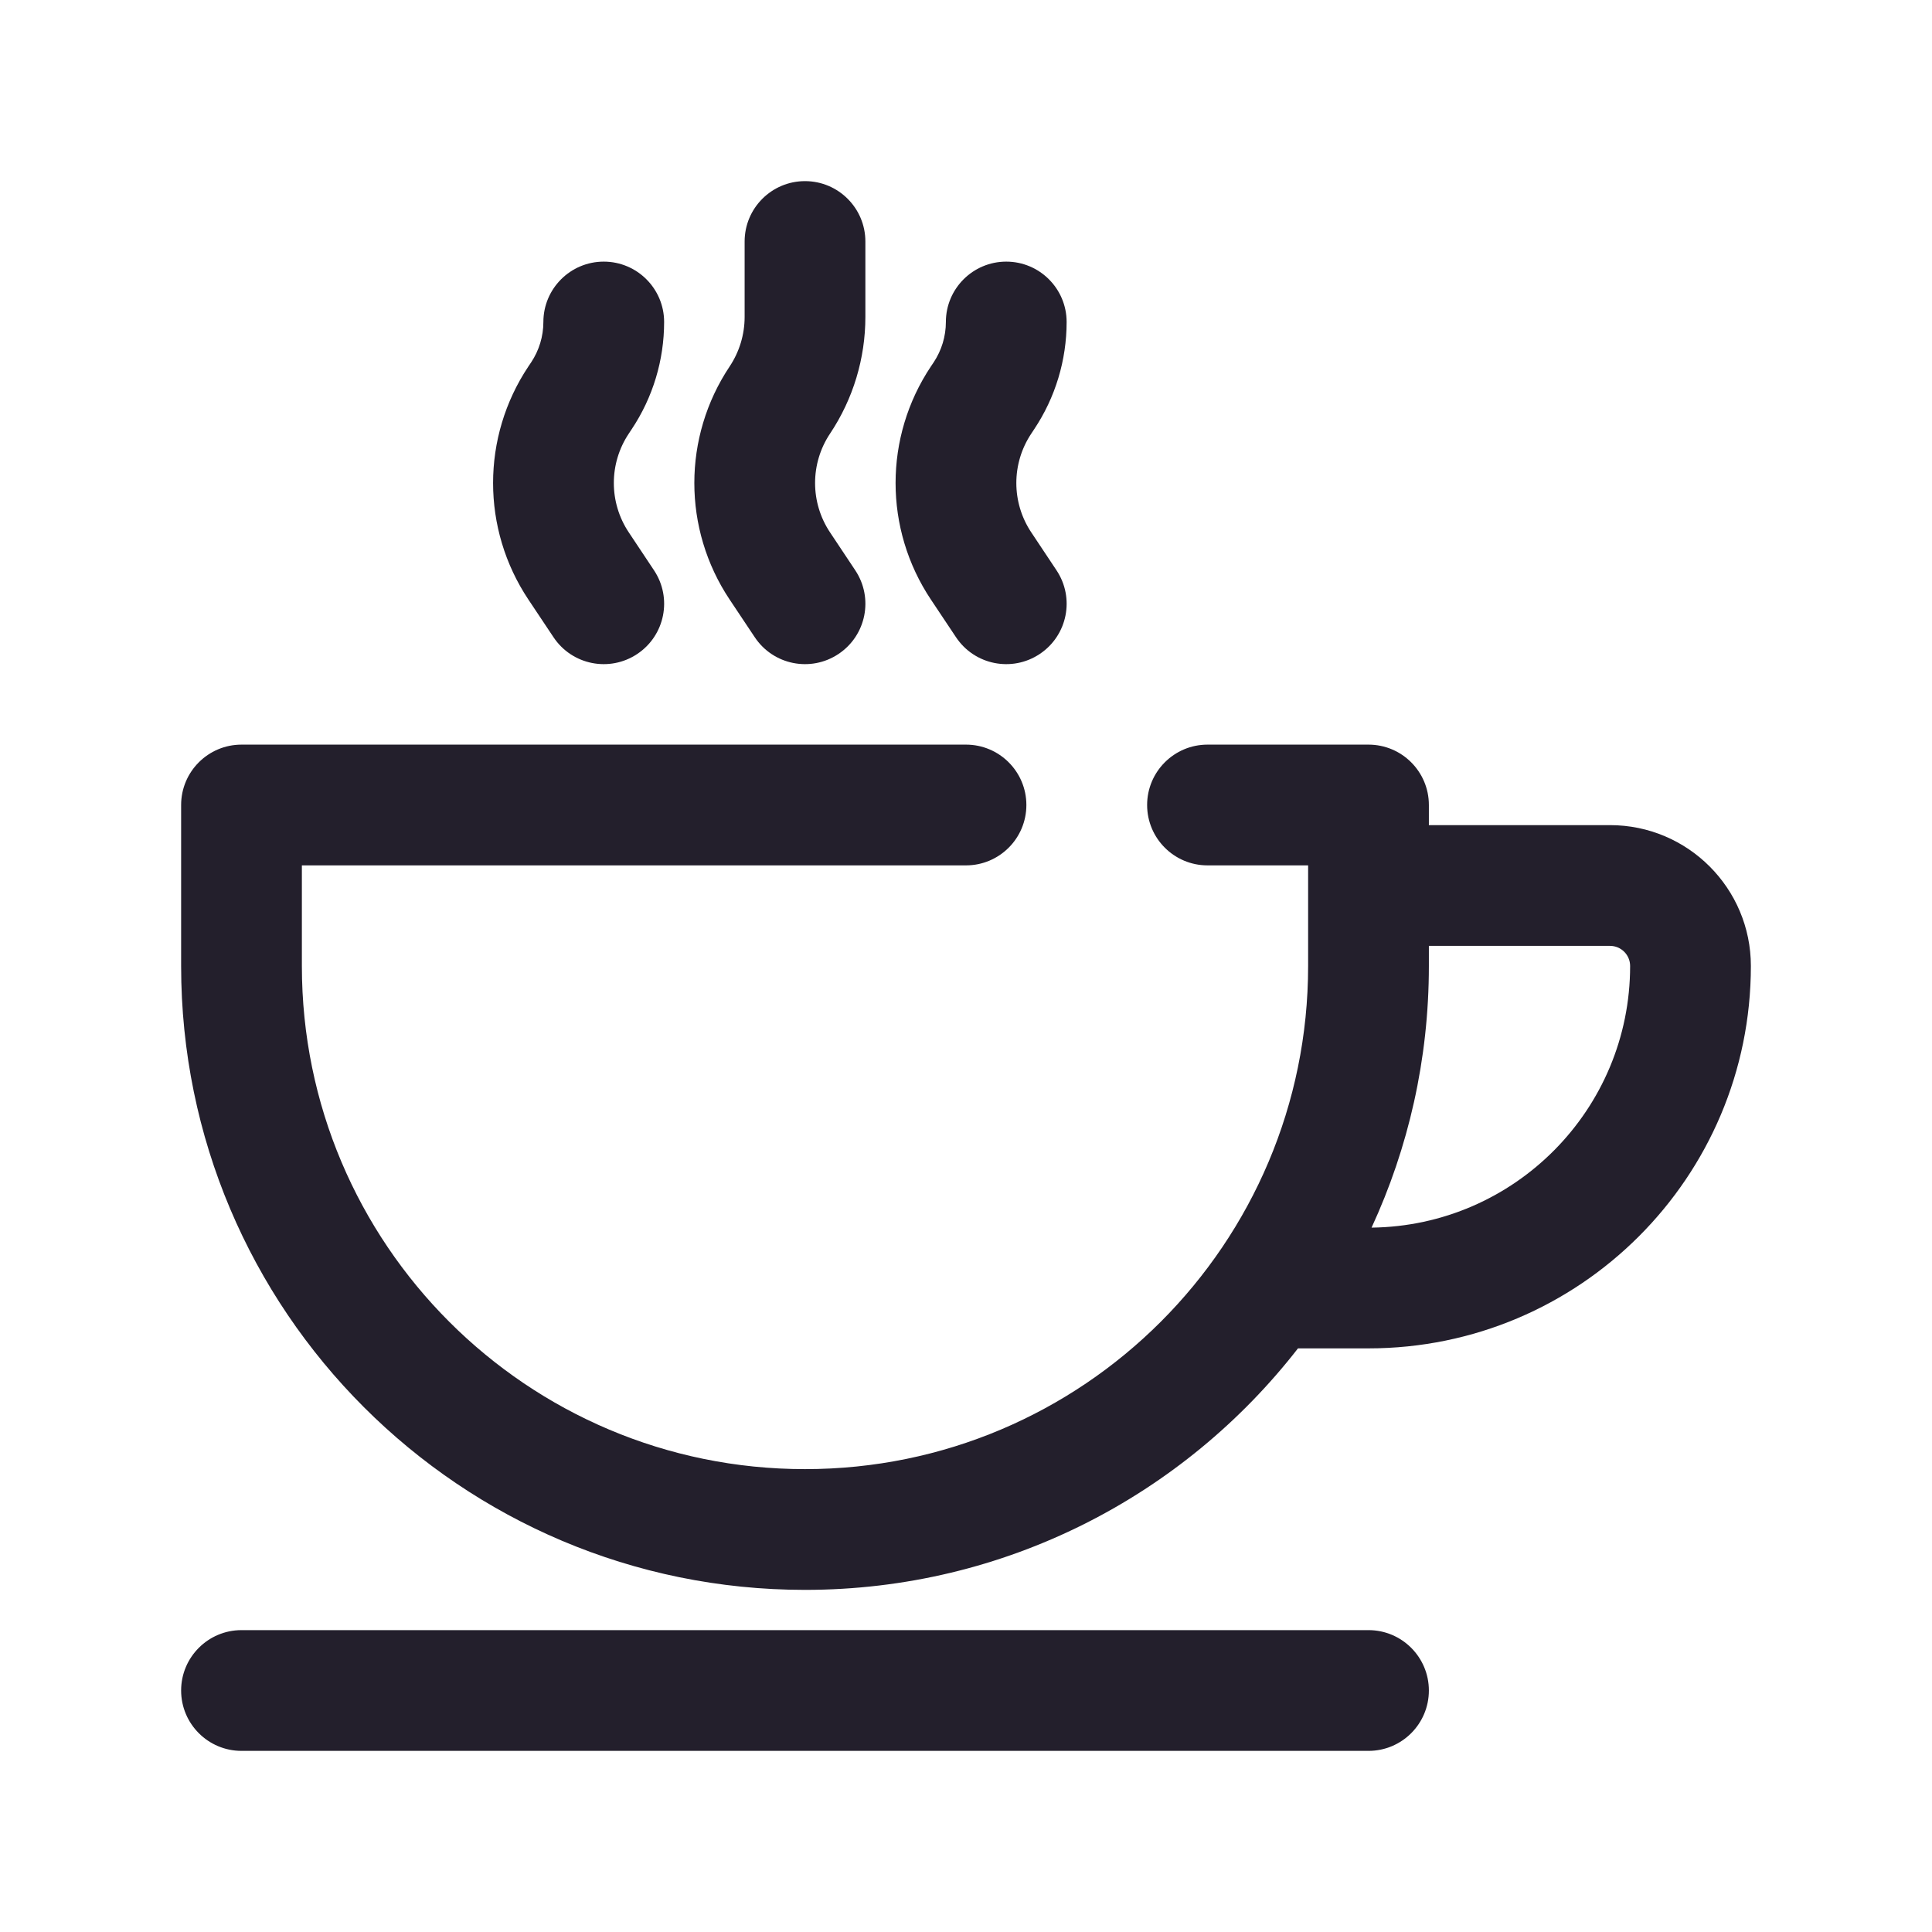 <svg width="24" height="24" viewBox="0 0 24 24" fill="none" xmlns="http://www.w3.org/2000/svg">
<path fill-rule="evenodd" clip-rule="evenodd" d="M10 2.25C10.414 2.25 10.75 2.586 10.75 3V3.937C10.75 4.452 10.598 4.956 10.312 5.385C10.063 5.757 10.063 6.243 10.312 6.615L10.624 7.084C10.854 7.429 10.761 7.894 10.416 8.124C10.071 8.354 9.606 8.261 9.376 7.916L9.064 7.448C8.479 6.571 8.479 5.429 9.064 4.552C9.185 4.37 9.25 4.156 9.25 3.937V3C9.25 2.586 9.586 2.25 10 2.25ZM7.5 3.25C7.914 3.25 8.25 3.586 8.25 4C8.25 4.474 8.11 4.938 7.847 5.332L7.812 5.385C7.563 5.757 7.563 6.243 7.812 6.615L8.124 7.084C8.354 7.429 8.261 7.894 7.916 8.124C7.571 8.354 7.106 8.261 6.876 7.916L6.564 7.448C5.979 6.571 5.979 5.429 6.564 4.552L6.599 4.5C6.697 4.352 6.75 4.178 6.75 4C6.75 3.586 7.086 3.25 7.5 3.25ZM12.5 3.25C12.914 3.25 13.25 3.586 13.25 4C13.25 4.474 13.11 4.938 12.847 5.332L12.812 5.385C12.563 5.757 12.563 6.243 12.812 6.615L13.124 7.084C13.354 7.429 13.261 7.894 12.916 8.124C12.571 8.354 12.106 8.261 11.876 7.916L11.564 7.448C10.979 6.571 10.979 5.429 11.564 4.552L11.599 4.5C11.697 4.352 11.75 4.178 11.75 4C11.75 3.586 12.086 3.25 12.5 3.25ZM2.25 10C2.25 9.586 2.586 9.25 3 9.25H12C12.414 9.25 12.75 9.586 12.75 10C12.75 10.414 12.414 10.75 12 10.75H3.75V12C3.75 15.452 6.548 18.25 10 18.25C13.452 18.25 16.25 15.452 16.25 12V10.75H15C14.586 10.75 14.25 10.414 14.25 10C14.25 9.586 14.586 9.25 15 9.25H17C17.414 9.25 17.75 9.586 17.75 10V10.25H20C20.966 10.25 21.75 11.034 21.75 12C21.75 14.623 19.623 16.75 17 16.75H16.124C14.706 18.575 12.49 19.75 10 19.75C5.72 19.75 2.25 16.28 2.25 12V10ZM17.038 15.25C18.815 15.229 20.25 13.782 20.25 12C20.25 11.862 20.138 11.75 20 11.75H17.75V12C17.75 13.161 17.495 14.261 17.038 15.25ZM2.25 21C2.25 20.586 2.586 20.25 3 20.25H17C17.414 20.25 17.75 20.586 17.75 21C17.75 21.414 17.414 21.75 17 21.75H3C2.586 21.75 2.25 21.414 2.25 21Z" fill="#231F2C"/>
</svg>
